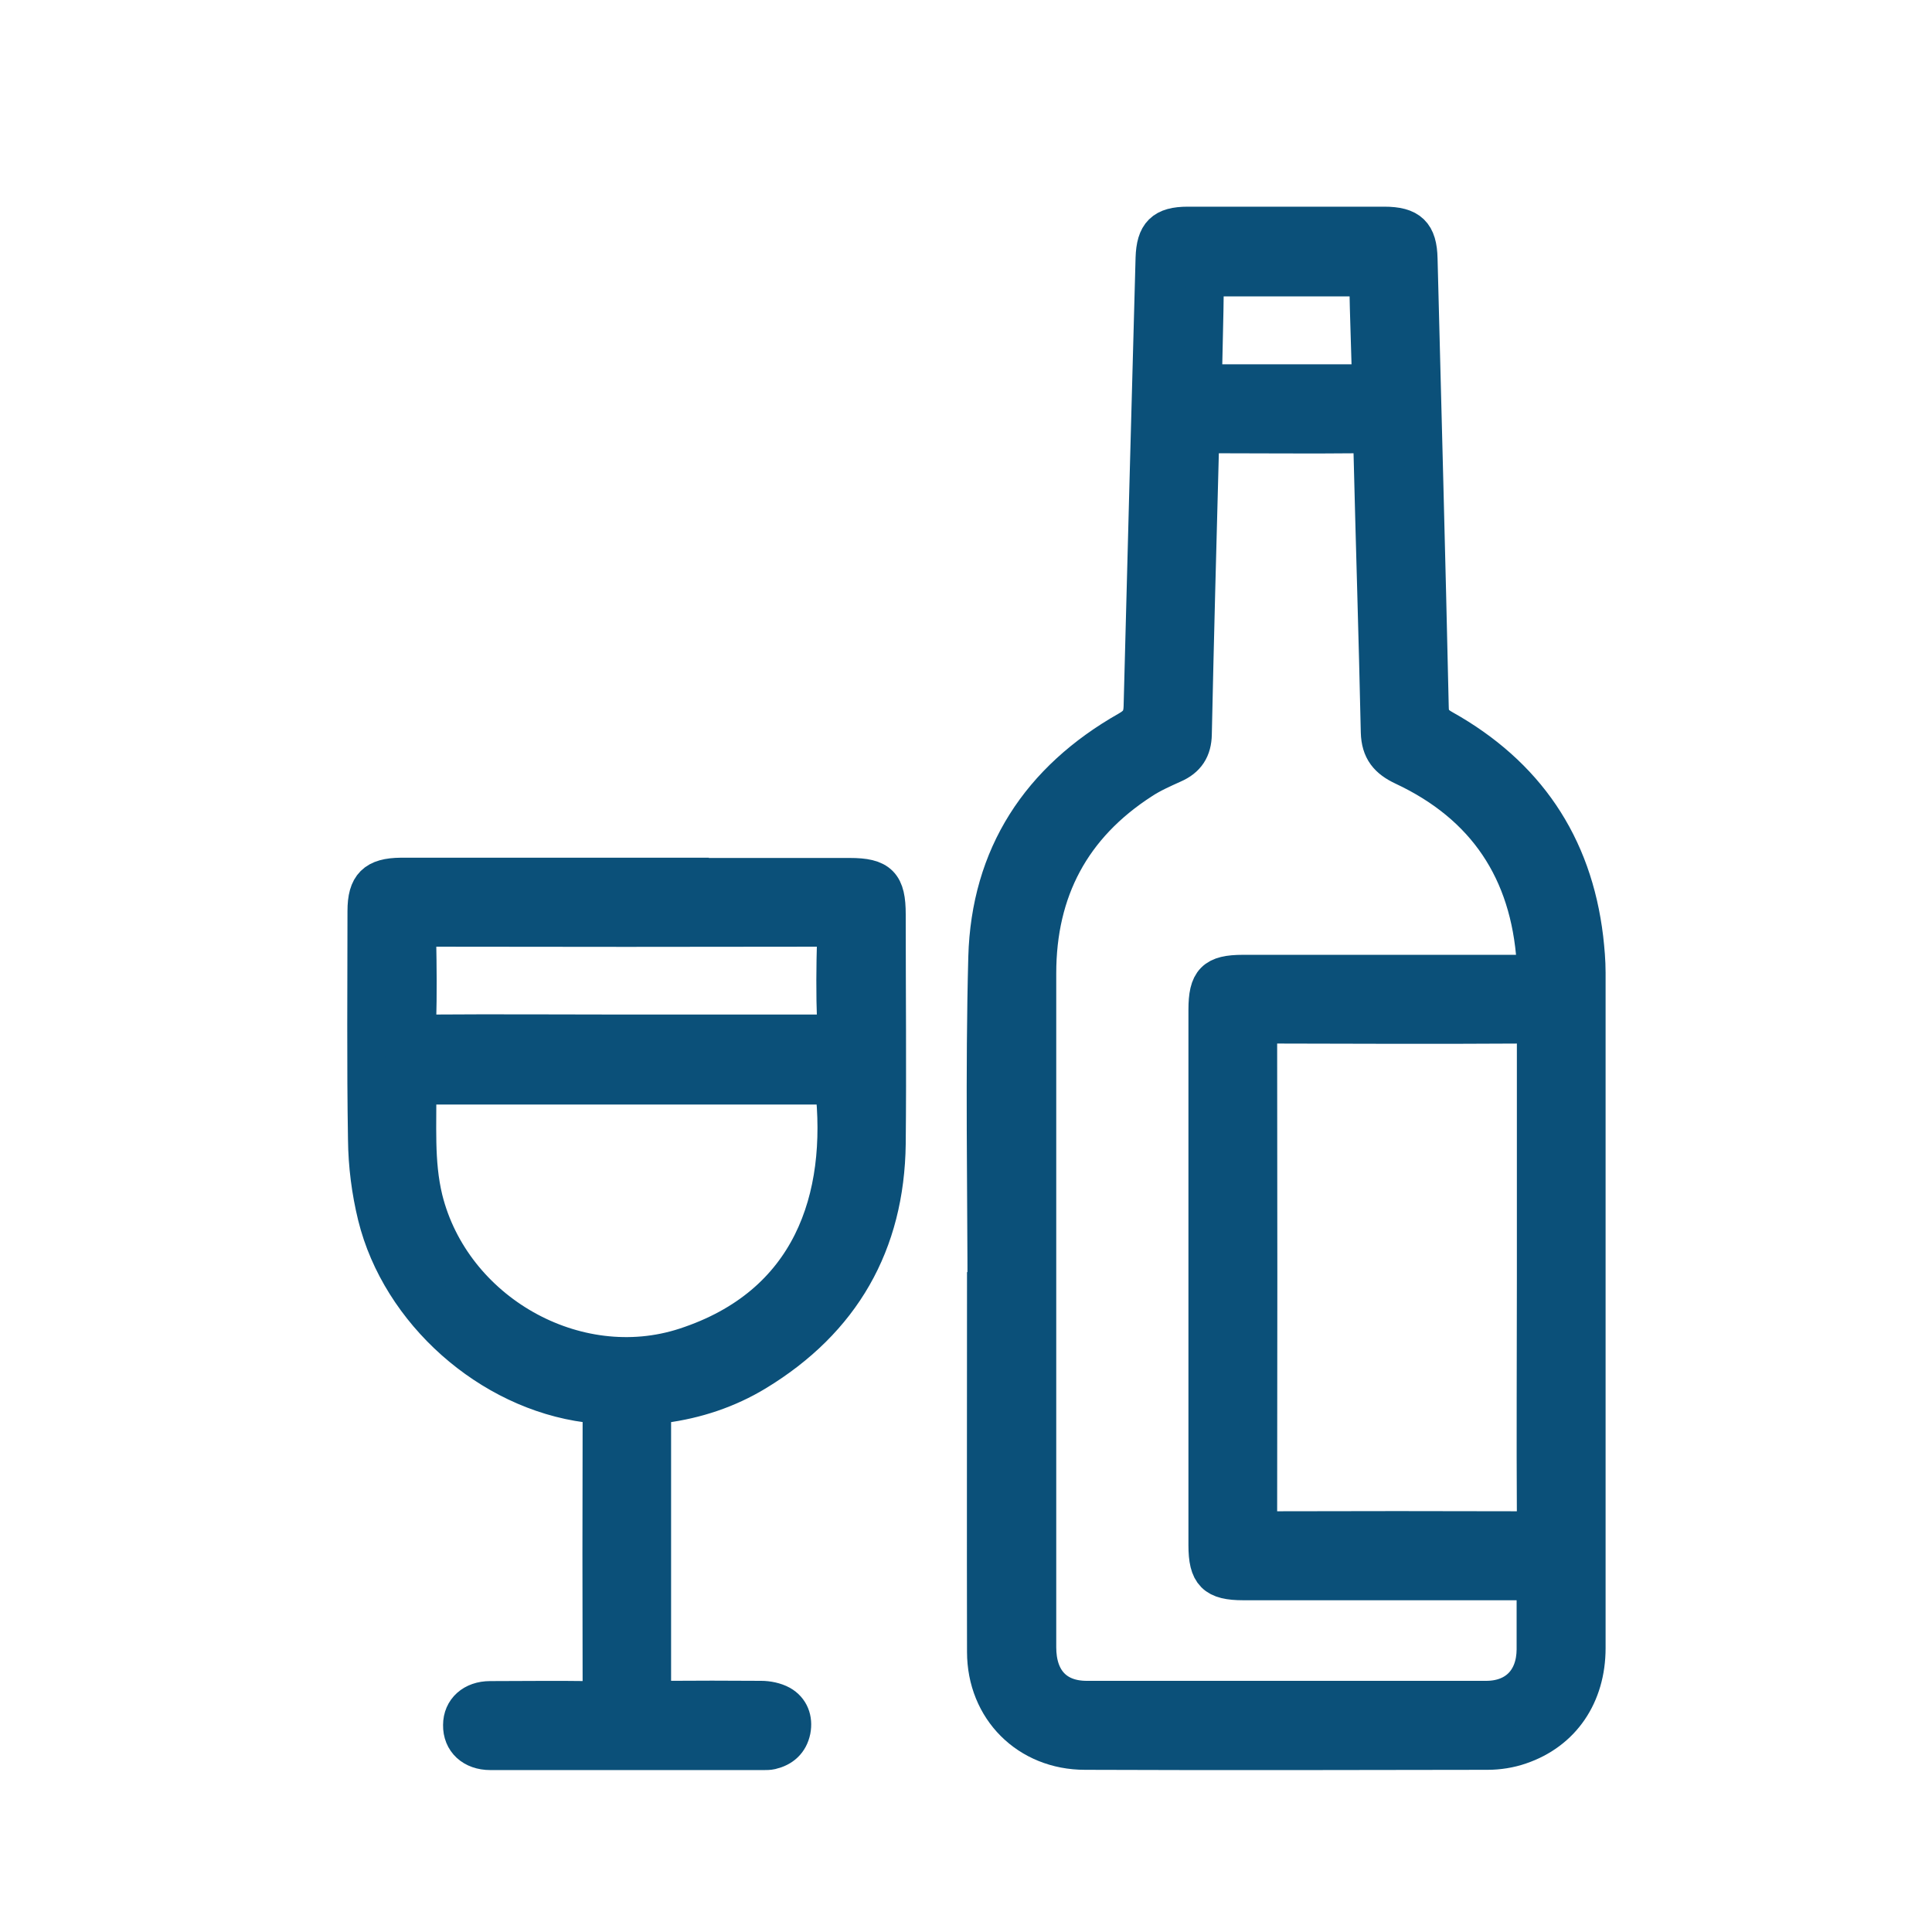 <svg width="76" height="76" viewBox="0 0 76 76" fill="none" xmlns="http://www.w3.org/2000/svg">
<path d="M38.81 51.26C38.81 46.73 38.72 42.19 38.84 37.66C38.95 33.67 40.91 30.69 44.38 28.72C44.79 28.49 44.94 28.25 44.95 27.79C45.1 21.91 45.26 16.04 45.42 10.16C45.45 9.21 45.77 8.88 46.73 8.88C49.3 8.88 51.88 8.88 54.45 8.88C55.44 8.88 55.78 9.21 55.8 10.18C55.95 16.06 56.11 21.93 56.24 27.81C56.24 28.24 56.39 28.46 56.77 28.67C60 30.48 61.88 33.22 62.32 36.92C62.37 37.36 62.41 37.81 62.41 38.26C62.41 47.12 62.41 55.97 62.41 64.83C62.41 66.67 61.44 68.1 59.79 68.66C59.39 68.8 58.94 68.87 58.52 68.87C53.24 68.88 47.96 68.89 42.68 68.87C40.45 68.87 38.79 67.21 38.79 64.98C38.78 60.4 38.79 55.83 38.79 51.25L38.81 51.26ZM40.8 51.07C40.8 55.65 40.8 60.22 40.8 64.8C40.8 66.1 41.51 66.87 42.75 66.87C47.99 66.87 53.22 66.87 58.46 66.87C59.66 66.87 60.4 66.1 60.41 64.89C60.41 64.19 60.41 63.48 60.41 62.78C60.41 62.2 60.41 62.2 59.81 62.2C56.18 62.2 52.54 62.2 48.91 62.2C47.8 62.2 47.5 61.9 47.5 60.78C47.5 53.76 47.5 46.75 47.5 39.73C47.5 38.6 47.78 38.31 48.9 38.31C52.58 38.31 56.26 38.31 59.94 38.31C60.32 38.31 60.43 38.2 60.41 37.82C60.17 34.25 58.46 31.67 55.22 30.15C54.6 29.86 54.3 29.5 54.28 28.8C54.2 25.08 54.08 21.35 53.99 17.63C53.98 17.19 53.84 17.08 53.42 17.08C51.55 17.1 49.68 17.08 47.81 17.08C47.22 17.08 47.22 17.08 47.2 17.67C47.1 21.41 47 25.15 46.92 28.88C46.91 29.46 46.67 29.83 46.14 30.06C45.72 30.25 45.29 30.44 44.91 30.69C42.15 32.47 40.8 35.02 40.8 38.29C40.8 42.54 40.8 46.79 40.8 51.03V51.07ZM60.42 50.24C60.42 47.1 60.42 43.96 60.42 40.82C60.42 40.44 60.33 40.3 59.92 40.3C56.61 40.32 53.31 40.31 50 40.3C49.61 40.3 49.49 40.41 49.49 40.81C49.5 47.09 49.5 53.37 49.49 59.66C49.49 60.07 49.6 60.21 50.02 60.2C53.31 60.19 56.6 60.19 59.89 60.2C60.31 60.2 60.42 60.07 60.42 59.66C60.4 56.52 60.42 53.38 60.42 50.24ZM53.89 15.07C53.9 14.96 53.93 14.87 53.93 14.79C53.9 13.6 53.85 12.4 53.83 11.21C53.83 10.88 53.62 10.91 53.41 10.91C51.56 10.91 49.71 10.91 47.85 10.91C47.53 10.91 47.4 11 47.39 11.34C47.38 12.5 47.34 13.67 47.32 14.83C47.32 14.91 47.35 15 47.37 15.08H53.89V15.07Z" fill="#0B5079" stroke="#0B5079" stroke-width="1.5" stroke-miterlimit="10"/>
<path d="M24.679 34.5C27.599 34.5 30.509 34.5 33.429 34.5C34.589 34.5 34.879 34.8 34.879 35.97C34.879 38.98 34.909 41.98 34.879 44.99C34.829 48.92 33.099 51.93 29.739 53.97C28.619 54.65 27.379 55.06 26.079 55.23C25.759 55.27 25.649 55.38 25.649 55.7C25.649 59.29 25.649 62.88 25.649 66.47C25.649 66.8 25.779 66.88 26.079 66.87C27.369 66.86 28.649 66.86 29.939 66.87C30.199 66.87 30.489 66.93 30.709 67.05C31.079 67.26 31.219 67.64 31.139 68.06C31.049 68.5 30.759 68.76 30.329 68.86C30.239 68.88 30.149 68.88 30.059 68.88C26.469 68.88 22.879 68.88 19.289 68.88C18.609 68.88 18.169 68.47 18.179 67.86C18.179 67.28 18.619 66.88 19.279 66.88C20.569 66.88 21.849 66.86 23.139 66.88C23.559 66.88 23.669 66.76 23.669 66.35C23.659 62.85 23.659 59.35 23.669 55.85C23.669 55.42 23.559 55.27 23.109 55.21C19.259 54.71 15.749 51.6 14.819 47.83C14.579 46.85 14.449 45.83 14.439 44.82C14.389 41.83 14.419 38.84 14.419 35.84C14.419 34.84 14.769 34.5 15.769 34.49C18.749 34.49 21.719 34.49 24.699 34.49L24.679 34.5ZM16.409 42.7C16.439 44.22 16.309 45.7 16.669 47.18C17.769 51.6 22.639 54.39 26.959 52.98C31.929 51.36 33.319 47.14 32.809 42.7H16.409ZM24.629 40.66C27.199 40.66 29.769 40.66 32.349 40.66C32.729 40.66 32.909 40.6 32.889 40.15C32.849 39.09 32.859 38.03 32.889 36.97C32.889 36.59 32.769 36.49 32.399 36.49C27.229 36.5 22.049 36.5 16.879 36.49C16.489 36.49 16.409 36.64 16.409 36.99C16.429 38.05 16.439 39.11 16.409 40.17C16.399 40.58 16.539 40.67 16.919 40.66C19.489 40.64 22.059 40.66 24.639 40.66H24.629Z" fill="#0B5079" stroke="#0B5079" stroke-width="1.5" stroke-miterlimit="10"/>
</svg>
